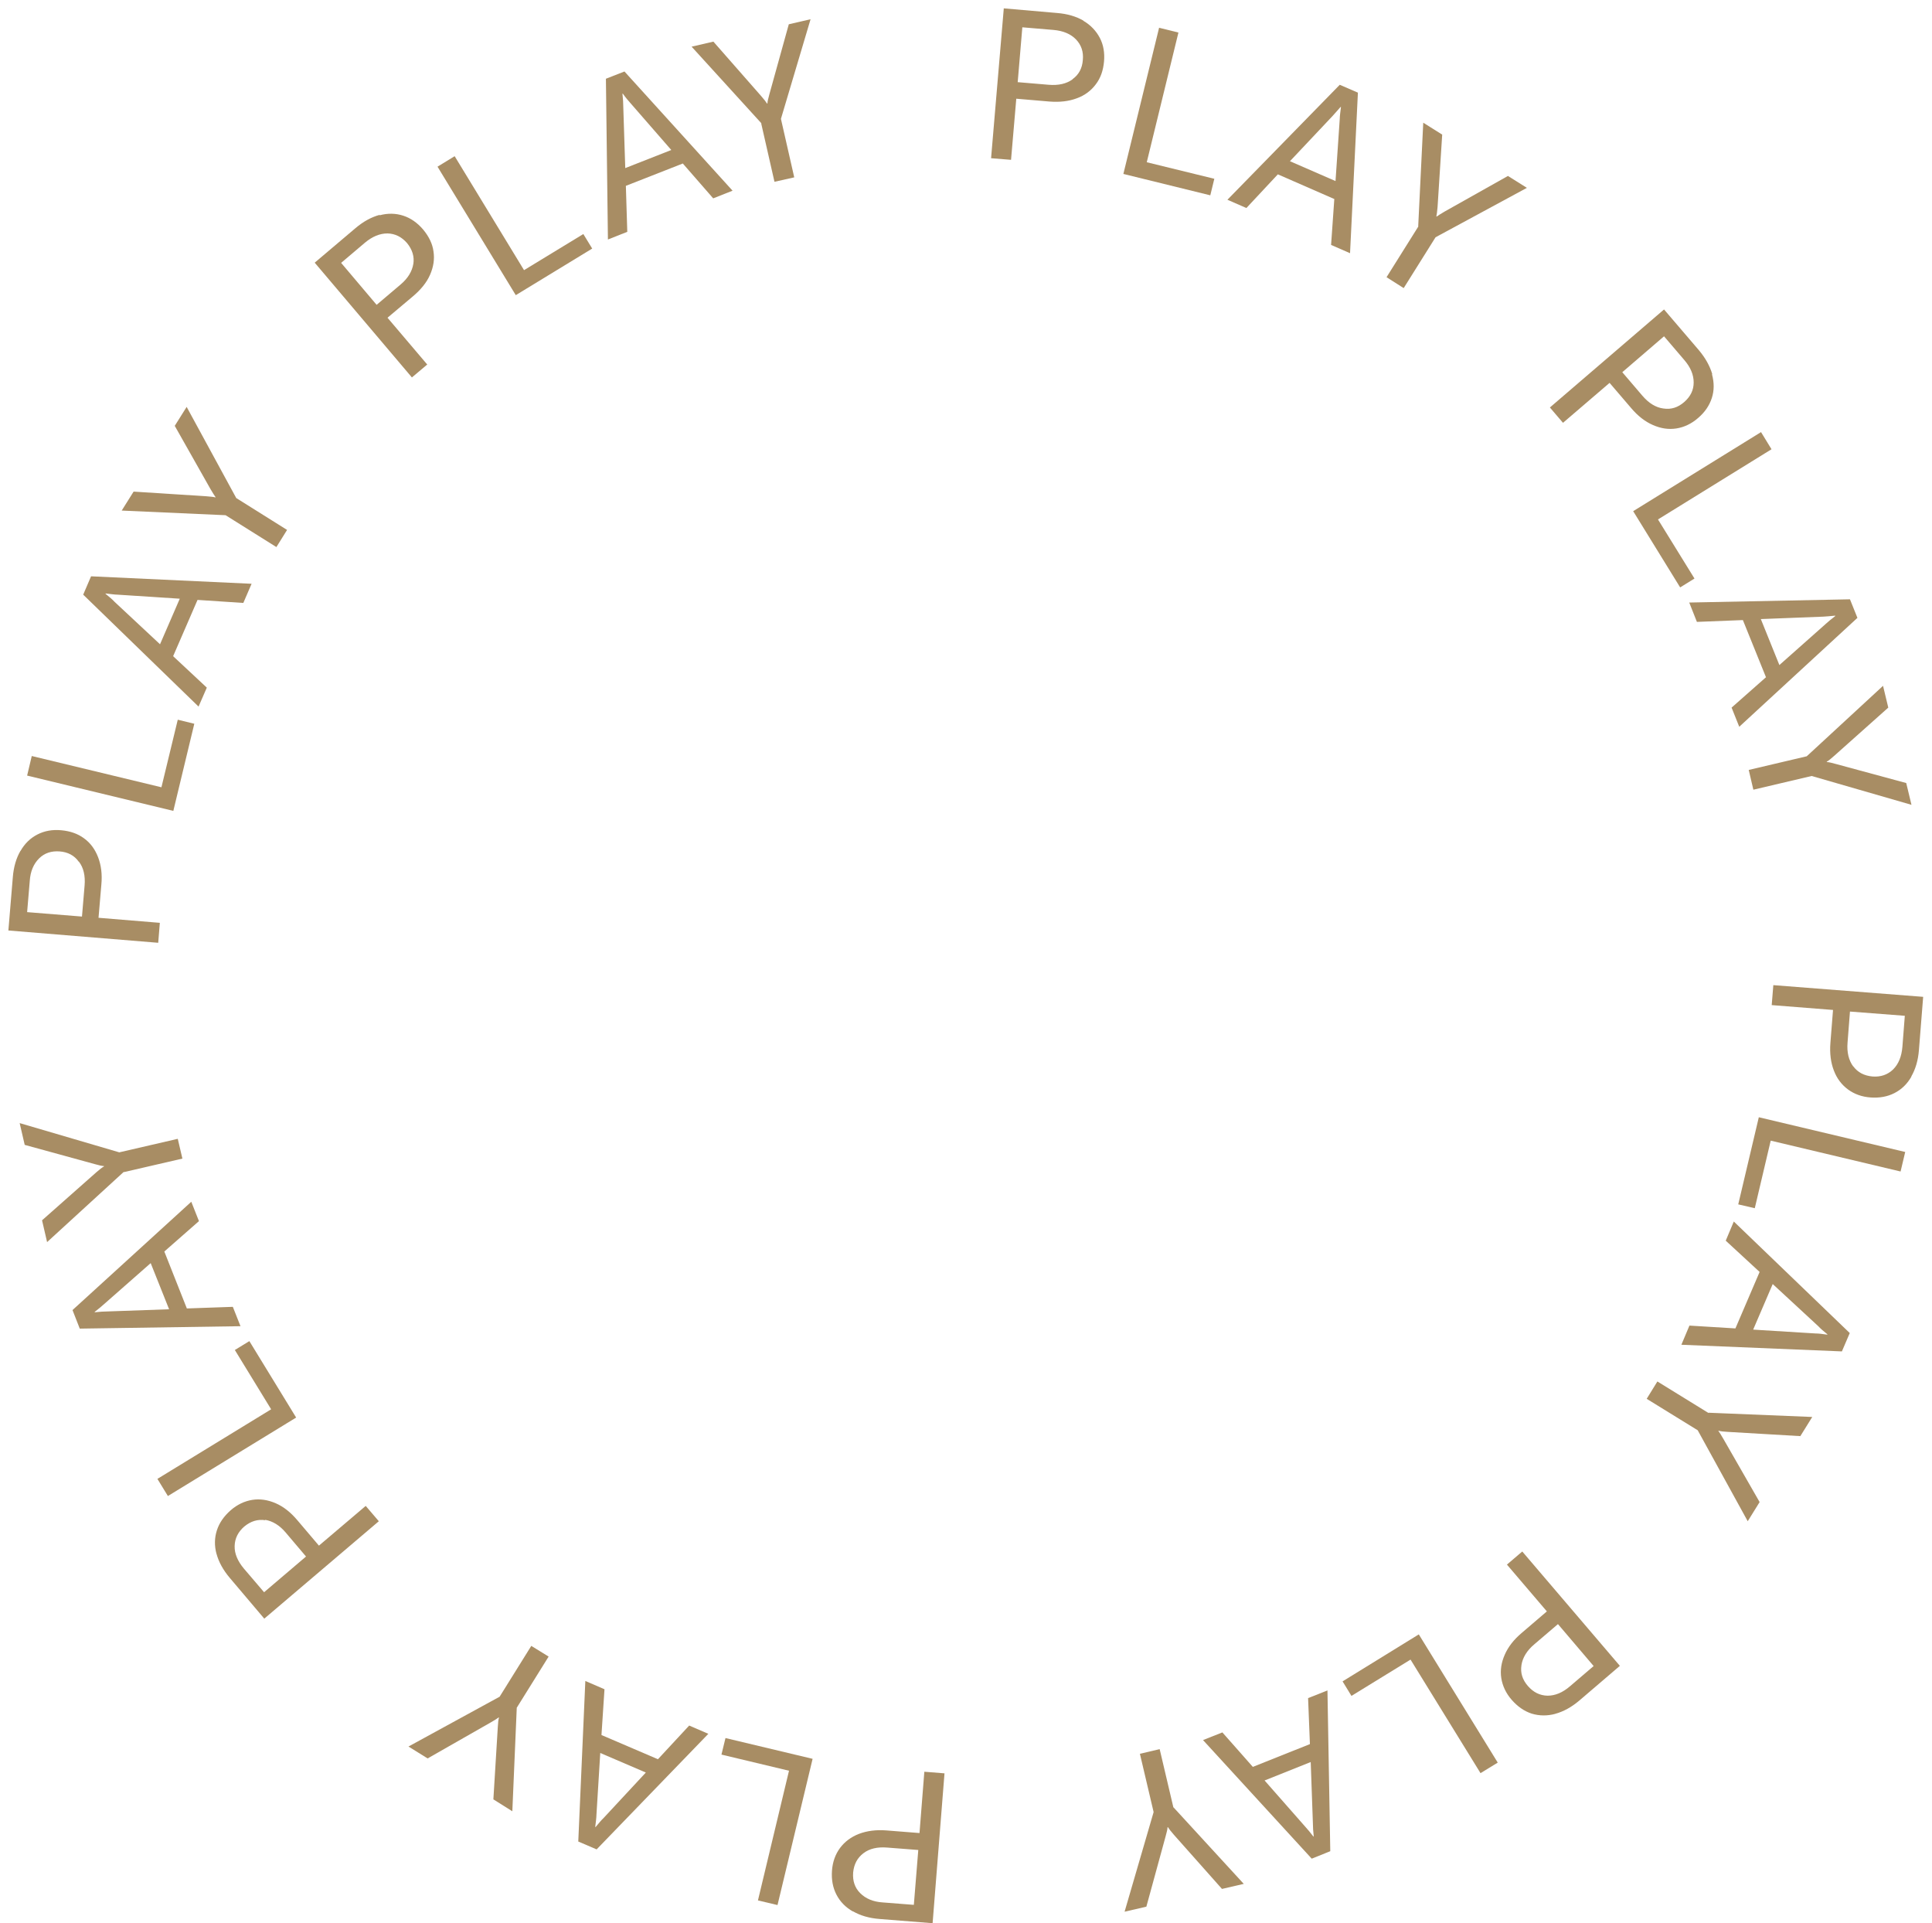 <svg fill="none" height="212" viewBox="0 0 213 212" width="213" xmlns="http://www.w3.org/2000/svg"><g fill="#a88d64"><path d="m188.748 41.273c.245.912.245 1.779-.022 2.601s-.756 1.556-1.512 2.201c-.734.645-1.556 1.023-2.401 1.156-.867.133-1.712 0-2.579-.378-.867-.378-1.667-1-2.401-1.868l-2.379-2.779-5.136 4.402-1.445-1.69 12.584-10.805 3.824 4.469c.734.867 1.223 1.756 1.489 2.646zm-5.358 3.757c.845.133 1.601-.111 2.29-.711s1.045-1.312 1.045-2.157c0-.845-.333-1.667-1.045-2.49l-2.223-2.601-4.602 3.958 2.223 2.601c.711.823 1.467 1.29 2.312 1.401z"/><path d="m194.151 47.632 1.156 1.89-12.517 7.737 4.024 6.514-1.579.978-5.18-8.404z"/><path d="m194.684 74.623-2.534-6.27-5.069.2-.845-2.134 17.72-.356.822 2.045-13.028 12.006-.845-2.112 3.802-3.357zm1.49-1.312 5.136-4.558c.222-.2.556-.489 1.023-.845v-.044c-.601.067-1.045.089-1.334.111l-6.87.267z"/><path d="m199.198 83.36 8.404-7.759.578 2.401-5.959 5.314c-.378.334-.644.556-.822.645v.044c.222 0 .556.089 1.045.222l7.715 2.09.578 2.401-11.006-3.179-6.425 1.512-.511-2.179 6.425-1.512z"/><path d="m210.737 118.666c-.467.823-1.09 1.423-1.868 1.823s-1.645.556-2.623.489c-.979-.066-1.823-.378-2.513-.889-.689-.511-1.223-1.201-1.556-2.09-.334-.867-.467-1.89-.378-3.024l.289-3.646-6.759-.533.178-2.201 16.519 1.289-.467 5.87c-.089 1.133-.378 2.112-.845 2.912zm-6.426-1.134c.512.689 1.201 1.045 2.135 1.134.911.067 1.667-.2 2.267-.778.601-.6.934-1.423 1.023-2.49l.267-3.424-6.047-.467-.267 3.424c-.089 1.067.133 1.956.622 2.623z"/><path d="m210.047 126.981-.511 2.157-14.318-3.402-1.756 7.448-1.824-.422 2.268-9.605 16.119 3.824z"/><path d="m191.327 146.435 2.668-6.225-3.735-3.447.889-2.112 12.784 12.295-.867 2.023-17.697-.733.889-2.112zm1.979.133 6.848.423c.289 0 .733.044 1.311.133v-.044c-.444-.356-.778-.645-.978-.868l-5.047-4.668-2.156 5.024z"/><path d="m188.37 155.729 11.428.467-1.312 2.112-7.981-.467c-.49-.022-.845-.067-1.045-.134v.045c.111.156.311.445.555.889l3.98 6.937-1.312 2.112-5.513-10.027-5.625-3.468 1.178-1.912 5.625 3.468z"/><path d="m171.473 188.922c-.911.245-1.778.223-2.601-.022-.823-.267-1.556-.778-2.201-1.512-.645-.733-1.023-1.556-1.156-2.401-.134-.867 0-1.712.378-2.579s1-1.667 1.867-2.401l2.779-2.379-4.402-5.158 1.69-1.445 10.761 12.606-4.469 3.824c-.867.734-1.757 1.223-2.668 1.467zm-3.735-5.358c-.133.845.111 1.601.711 2.29.601.689 1.312 1.045 2.157 1.067.845 0 1.668-.333 2.49-1.045l2.601-2.223-3.935-4.624-2.601 2.223c-.823.689-1.29 1.467-1.423 2.29z"/><path d="m165.114 194.303-1.889 1.156-7.715-12.517-6.514 4.002-.979-1.601 8.404-5.18 8.693 14.118z"/><path d="m138.124 194.77 6.292-2.513-.201-5.069 2.135-.845.311 17.72-2.045.823-11.984-13.073 2.134-.845zm1.289 1.489 4.536 5.158c.2.223.489.556.845 1.023h.044c-.067-.6-.089-1.045-.089-1.334l-.244-6.87-5.07 2.023z"/><path d="m129.386 199.239 7.737 8.426-2.401.556-5.314-5.981c-.333-.378-.533-.645-.644-.823h-.045c0 .223-.089.556-.222 1.045l-2.112 7.715-2.401.556 3.201-10.983-1.512-6.425 2.179-.512 1.512 6.426z"/><path d="m94.036 210.71c-.823-.466-1.423-1.089-1.823-1.867s-.556-1.645-.489-2.624c.067-.978.378-1.823.889-2.512.511-.689 1.223-1.223 2.09-1.556.889-.334 1.89-.467 3.024-.378l3.647.289.533-6.759 2.223.178-1.311 16.519-5.87-.467c-1.134-.089-2.112-.378-2.913-.845zm1.156-6.425c-.667.511-1.045 1.201-1.134 2.134-.067.912.178 1.668.778 2.268.6.601 1.423.956 2.49 1.023l3.424.267.489-6.048-3.424-.266c-1.067-.089-1.956.111-2.623.622z"/><path d="m85.72 209.999-2.157-.511 3.424-14.296-7.448-1.779.445-1.823 9.605 2.29z"/><path d="m66.311 191.257 6.225 2.668 3.446-3.713 2.112.911-12.317 12.74-2.023-.867.778-17.698 2.112.912-.334 5.069zm-.133 1.979-.422 6.847c0 .289-.067.734-.133 1.312h.044c.378-.445.645-.778.867-.978l4.669-5.025z"/><path d="m56.973 188.233-.489 11.428-2.09-1.312.489-7.981c.022-.49.067-.845.133-1.045h-.044c-.156.111-.445.311-.889.555l-6.937 3.958-2.112-1.312 10.049-5.491 3.491-5.603 1.912 1.178-3.491 5.603z"/><path d="m23.868 171.291c-.245-.911-.222-1.778.044-2.601s.778-1.556 1.512-2.201 1.556-1.023 2.401-1.156c.845-.133 1.712 0 2.579.378s1.645 1 2.379 1.867l2.379 2.802 5.158-4.38 1.445 1.69-12.628 10.738-3.802-4.491c-.734-.867-1.223-1.756-1.467-2.668zm5.38-3.713c-.845-.133-1.601.112-2.312.69-.689.6-1.045 1.311-1.067 2.156-.022.845.334 1.668 1.023 2.49l2.223 2.602 4.624-3.936-2.223-2.623c-.689-.823-1.467-1.29-2.29-1.423z"/><path d="m18.51 164.911-1.156-1.89 12.539-7.67-4.002-6.537 1.601-.978 5.158 8.426z"/><path d="m18.11 137.942 2.49 6.292 5.069-.178.845 2.134-17.72.267-.8-2.045 13.095-11.939.845 2.134-3.824 3.357zm-1.49 1.289-5.158 4.536c-.222.2-.556.489-1.023.845v.044c.6-.066 1.045-.089 1.334-.089l6.87-.244-2.023-5.069z"/><path d="m13.641 129.183-8.449 7.737-.556-2.402 5.981-5.291c.378-.334.645-.534.845-.645v-.044c-.222 0-.556-.089-1.045-.223l-7.693-2.112-.556-2.401 10.983 3.224 6.448-1.49.511 2.179-6.448 1.49z"/><path d="m2.258 93.81c.467-.823 1.089-1.423 1.868-1.823.778-.4 1.645-.556 2.623-.467.978.089 1.823.378 2.512.889.711.511 1.223 1.223 1.556 2.09s.467 1.89.356 3.024l-.311 3.647 6.759.556-.178 2.201-16.519-1.357.489-5.869c.089-1.134.378-2.112.845-2.913zm6.425 1.178c-.489-.689-1.201-1.067-2.112-1.134s-1.667.178-2.268.778c-.6.6-.956 1.423-1.023 2.49l-.289 3.424 6.047.489.289-3.424c.089-1.067-.111-1.956-.623-2.623z"/><path d="m2.991 85.495.511-2.157 14.296 3.446 1.801-7.448 1.823.445-2.312 9.605z"/><path d="m21.778 66.129-2.69 6.203 3.713 3.468-.911 2.09-12.717-12.339.867-2.023 17.698.823-.912 2.112-5.069-.334zm-1.979-.133-6.848-.445c-.289 0-.734-.067-1.312-.133v.044c.445.356.778.645.978.867l5.025 4.691 2.179-5.025z"/><path d="m24.846 56.792-11.428-.511 1.312-2.09 7.982.511c.489.044.845.067 1.045.133v-.044c-.111-.156-.311-.467-.556-.889l-3.935-6.959 1.312-2.09 5.469 10.049 5.603 3.513-1.178 1.89-5.603-3.513z"/><path d="m41.855 23.731c.911-.244 1.779-.222 2.601.044s1.556.778 2.201 1.534c.623.756 1.023 1.556 1.134 2.401.133.867 0 1.712-.378 2.579-.378.867-1.023 1.645-1.89 2.379l-2.801 2.357 4.38 5.158-1.69 1.423-10.716-12.651 4.491-3.802c.867-.734 1.756-1.223 2.668-1.467zm3.713 5.38c.133-.823-.111-1.601-.689-2.312-.6-.689-1.312-1.045-2.157-1.067-.845 0-1.667.334-2.49 1.023l-2.623 2.223 3.913 4.625 2.623-2.223c.823-.689 1.29-1.467 1.423-2.29z"/><path d="m48.236 18.373 1.89-1.156 7.648 12.562 6.537-3.98.978 1.601-8.426 5.136z"/><path d="m75.293 18.018-6.292 2.468.156 5.069-2.134.845-.222-17.72 2.046-.8 11.917 13.14-2.134.845-3.335-3.824zm-1.29-1.49-4.513-5.18c-.2-.222-.489-.556-.823-1.023h-.044c.067.6.089 1.045.089 1.334l.222 6.87 5.091-2.001z"/><path d="m83.964 13.615-7.715-8.471 2.401-.556 5.269 6.003c.333.378.533.645.645.823h.044c0-.222.089-.556.222-1.045l2.134-7.693 2.401-.556-3.268 10.983 1.467 6.448-2.179.489-1.467-6.448z"/><path d="m119.448 2.299c.8.467 1.401 1.112 1.801 1.868.4.756.556 1.645.467 2.623s-.378 1.823-.912 2.512c-.511.689-1.223 1.223-2.09 1.534-.889.334-1.89.445-3.023.356l-3.647-.311-.578 6.737-2.201-.178 1.401-16.519 5.869.511c1.134.089 2.113.378 2.913.845zm-1.201 6.425c.69-.489 1.068-1.201 1.134-2.112.089-.912-.178-1.667-.756-2.268s-1.423-.956-2.49-1.045l-3.424-.289-.511 6.047 3.424.289c1.067.089 1.956-.111 2.623-.6z"/><path d="m127.763 3.054 2.157.534-3.491 14.296 7.448 1.823-.444 1.823-9.583-2.357 3.935-16.097z"/><path d="m147.084 21.93-6.203-2.712-3.469 3.713-2.09-.912 12.384-12.673 2.001.867-.867 17.698-2.09-.912.356-5.069zm.155-1.979.467-6.848c0-.311.067-.734.133-1.312h-.044c-.378.422-.667.756-.867.978l-4.714 5.002 5.003 2.179z"/><path d="m156.355 24.954.556-11.428 2.089 1.312-.511 7.982c-.044.489-.089.845-.133 1.045h.044c.156-.111.467-.311.889-.556l6.959-3.913 2.09 1.312-10.071 5.447-3.513 5.603-1.89-1.201 3.513-5.603z"/></g></svg>